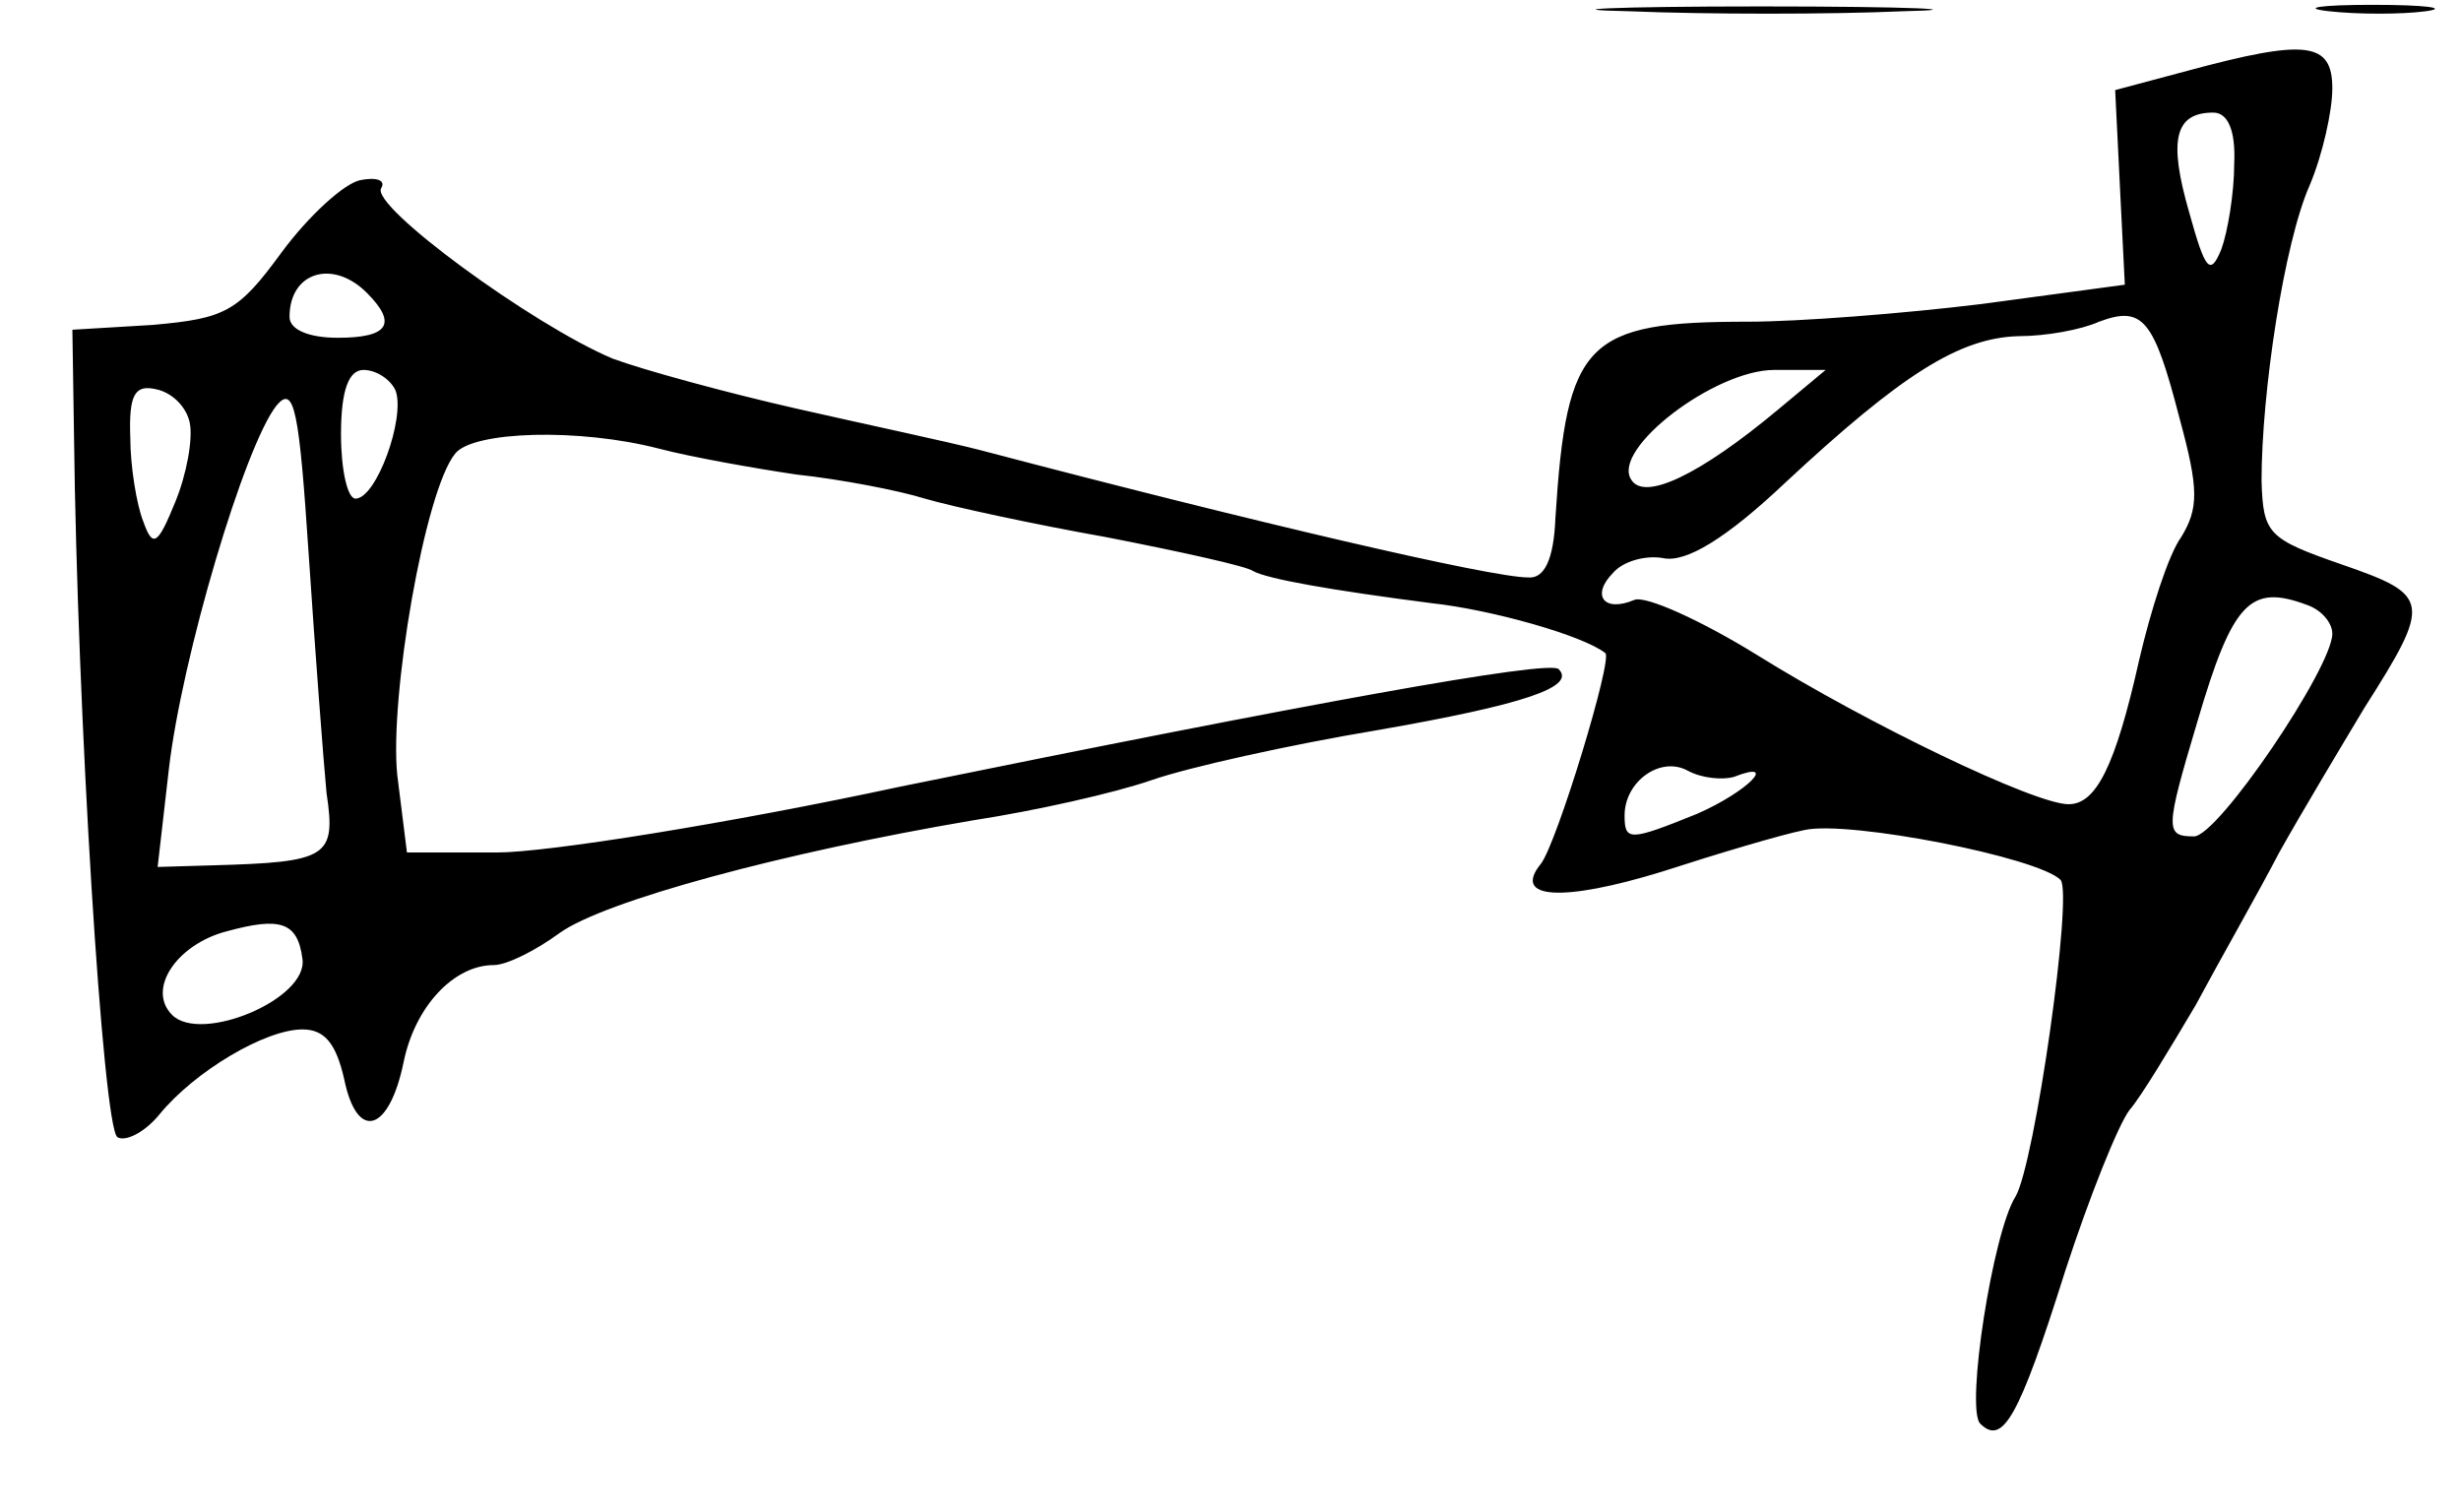 <?xml version="1.0" standalone="no"?>
<!DOCTYPE svg PUBLIC "-//W3C//DTD SVG 20010904//EN"
 "http://www.w3.org/TR/2001/REC-SVG-20010904/DTD/svg10.dtd">
<svg version="1.0" xmlns="http://www.w3.org/2000/svg"
 width="153pt" height="94pt" viewBox="0 0 153 94"
 preserveAspectRatio="xMidYMid meet">
<g transform="translate(0,94) scale(0.1,-0.1)"
fill="#000000" stroke="none">
<path d="M1013 933 c48 -2 125 -2 170 0 45 1 6 3 -88 3 -93 0 -130 -2 -82 -3z"/>
<path d="M1448 933 c18 -2 45 -2 60 0 15 2 0 4 -33 4 -33 0 -45 -2 -27 -4z"/>
<path d="M1360 896 l-45 -12 3 -61 3 -60 -89 -12 c-49 -6 -114 -11 -145 -11
-101 0 -113 -12 -120 -122 -1 -26 -7 -38 -17 -37 -23 0 -169 34 -340 79 -19 5
-71 16 -115 26 -44 10 -95 24 -114 31 -50 21 -151 95 -144 106 3 5 -3 7 -13 5
-10 -2 -32 -22 -49 -45 -27 -37 -35 -41 -80 -45 l-50 -3 1 -65 c2 -173 18
-431 27 -437 5 -3 17 3 26 14 22 27 66 53 89 53 14 0 21 -9 26 -31 8 -39 28
-33 37 11 7 34 31 60 56 60 8 0 26 9 41 20 28 20 139 50 257 70 39 6 88 17
111 25 23 8 86 22 140 31 92 16 124 27 113 38 -6 6 -159 -22 -409 -73 -107
-23 -220 -41 -251 -41 l-56 0 -6 48 c-5 48 17 177 36 200 11 14 77 16 127 3
19 -5 58 -12 85 -16 28 -3 64 -10 80 -15 17 -5 68 -16 113 -24 46 -9 87 -18
91 -21 9 -5 49 -12 111 -20 37 -4 94 -20 108 -31 5 -3 -30 -118 -40 -131 -18
-22 13 -24 75 -5 34 11 74 23 89 26 28 6 145 -17 159 -31 8 -8 -16 -177 -28
-197 -14 -22 -31 -131 -22 -141 14 -14 24 3 53 95 15 46 33 91 40 100 7 8 25
38 41 65 15 28 39 70 52 95 14 25 38 65 53 90 42 66 41 70 -14 89 -46 16 -49
19 -50 52 0 55 14 148 30 184 8 19 14 46 14 60 0 29 -16 31 -90 11z m29 -58
c0 -18 -4 -42 -8 -53 -7 -17 -10 -13 -20 23 -13 45 -9 62 15 62 9 0 14 -11 13
-32z m-1161 -80 c19 -19 14 -28 -18 -28 -18 0 -30 5 -30 13 0 28 27 36 48 15z
m1127 -78 c12 -44 12 -56 1 -74 -8 -11 -19 -46 -26 -76 -15 -67 -27 -90 -44
-90 -21 0 -125 50 -194 93 -34 21 -69 37 -76 34 -19 -8 -27 3 -13 17 6 7 20
11 31 9 14 -3 39 12 76 47 72 67 108 90 145 91 17 0 39 4 50 9 27 10 34 2 50
-60z m-1109 17 c6 -17 -12 -67 -25 -67 -5 0 -9 18 -9 40 0 28 5 40 14 40 8 0
17 -6 20 -13z m859 -12 c-48 -40 -83 -57 -91 -43 -12 19 52 68 89 68 l32 0
-30 -25z m-987 -8 c2 -10 -2 -32 -9 -49 -11 -27 -14 -29 -20 -12 -4 10 -8 34
-8 52 -1 27 3 33 16 30 10 -2 19 -11 21 -21z m85 -230 c6 -40 1 -43 -71 -45
l-34 -1 7 61 c8 69 47 201 67 226 11 13 14 -3 20 -94 4 -60 9 -126 11 -147z
m1231 117 c9 -3 16 -11 16 -18 0 -21 -71 -126 -86 -126 -18 0 -18 4 2 71 22
75 33 86 68 73z m-356 -107 c28 11 9 -9 -23 -23 -42 -17 -45 -17 -45 -1 0 21
22 37 39 28 9 -5 22 -6 29 -4z m-890 -113 c4 -25 -63 -53 -81 -35 -16 16 3 44
34 52 33 9 44 6 47 -17z"/>
</g>
</svg>
